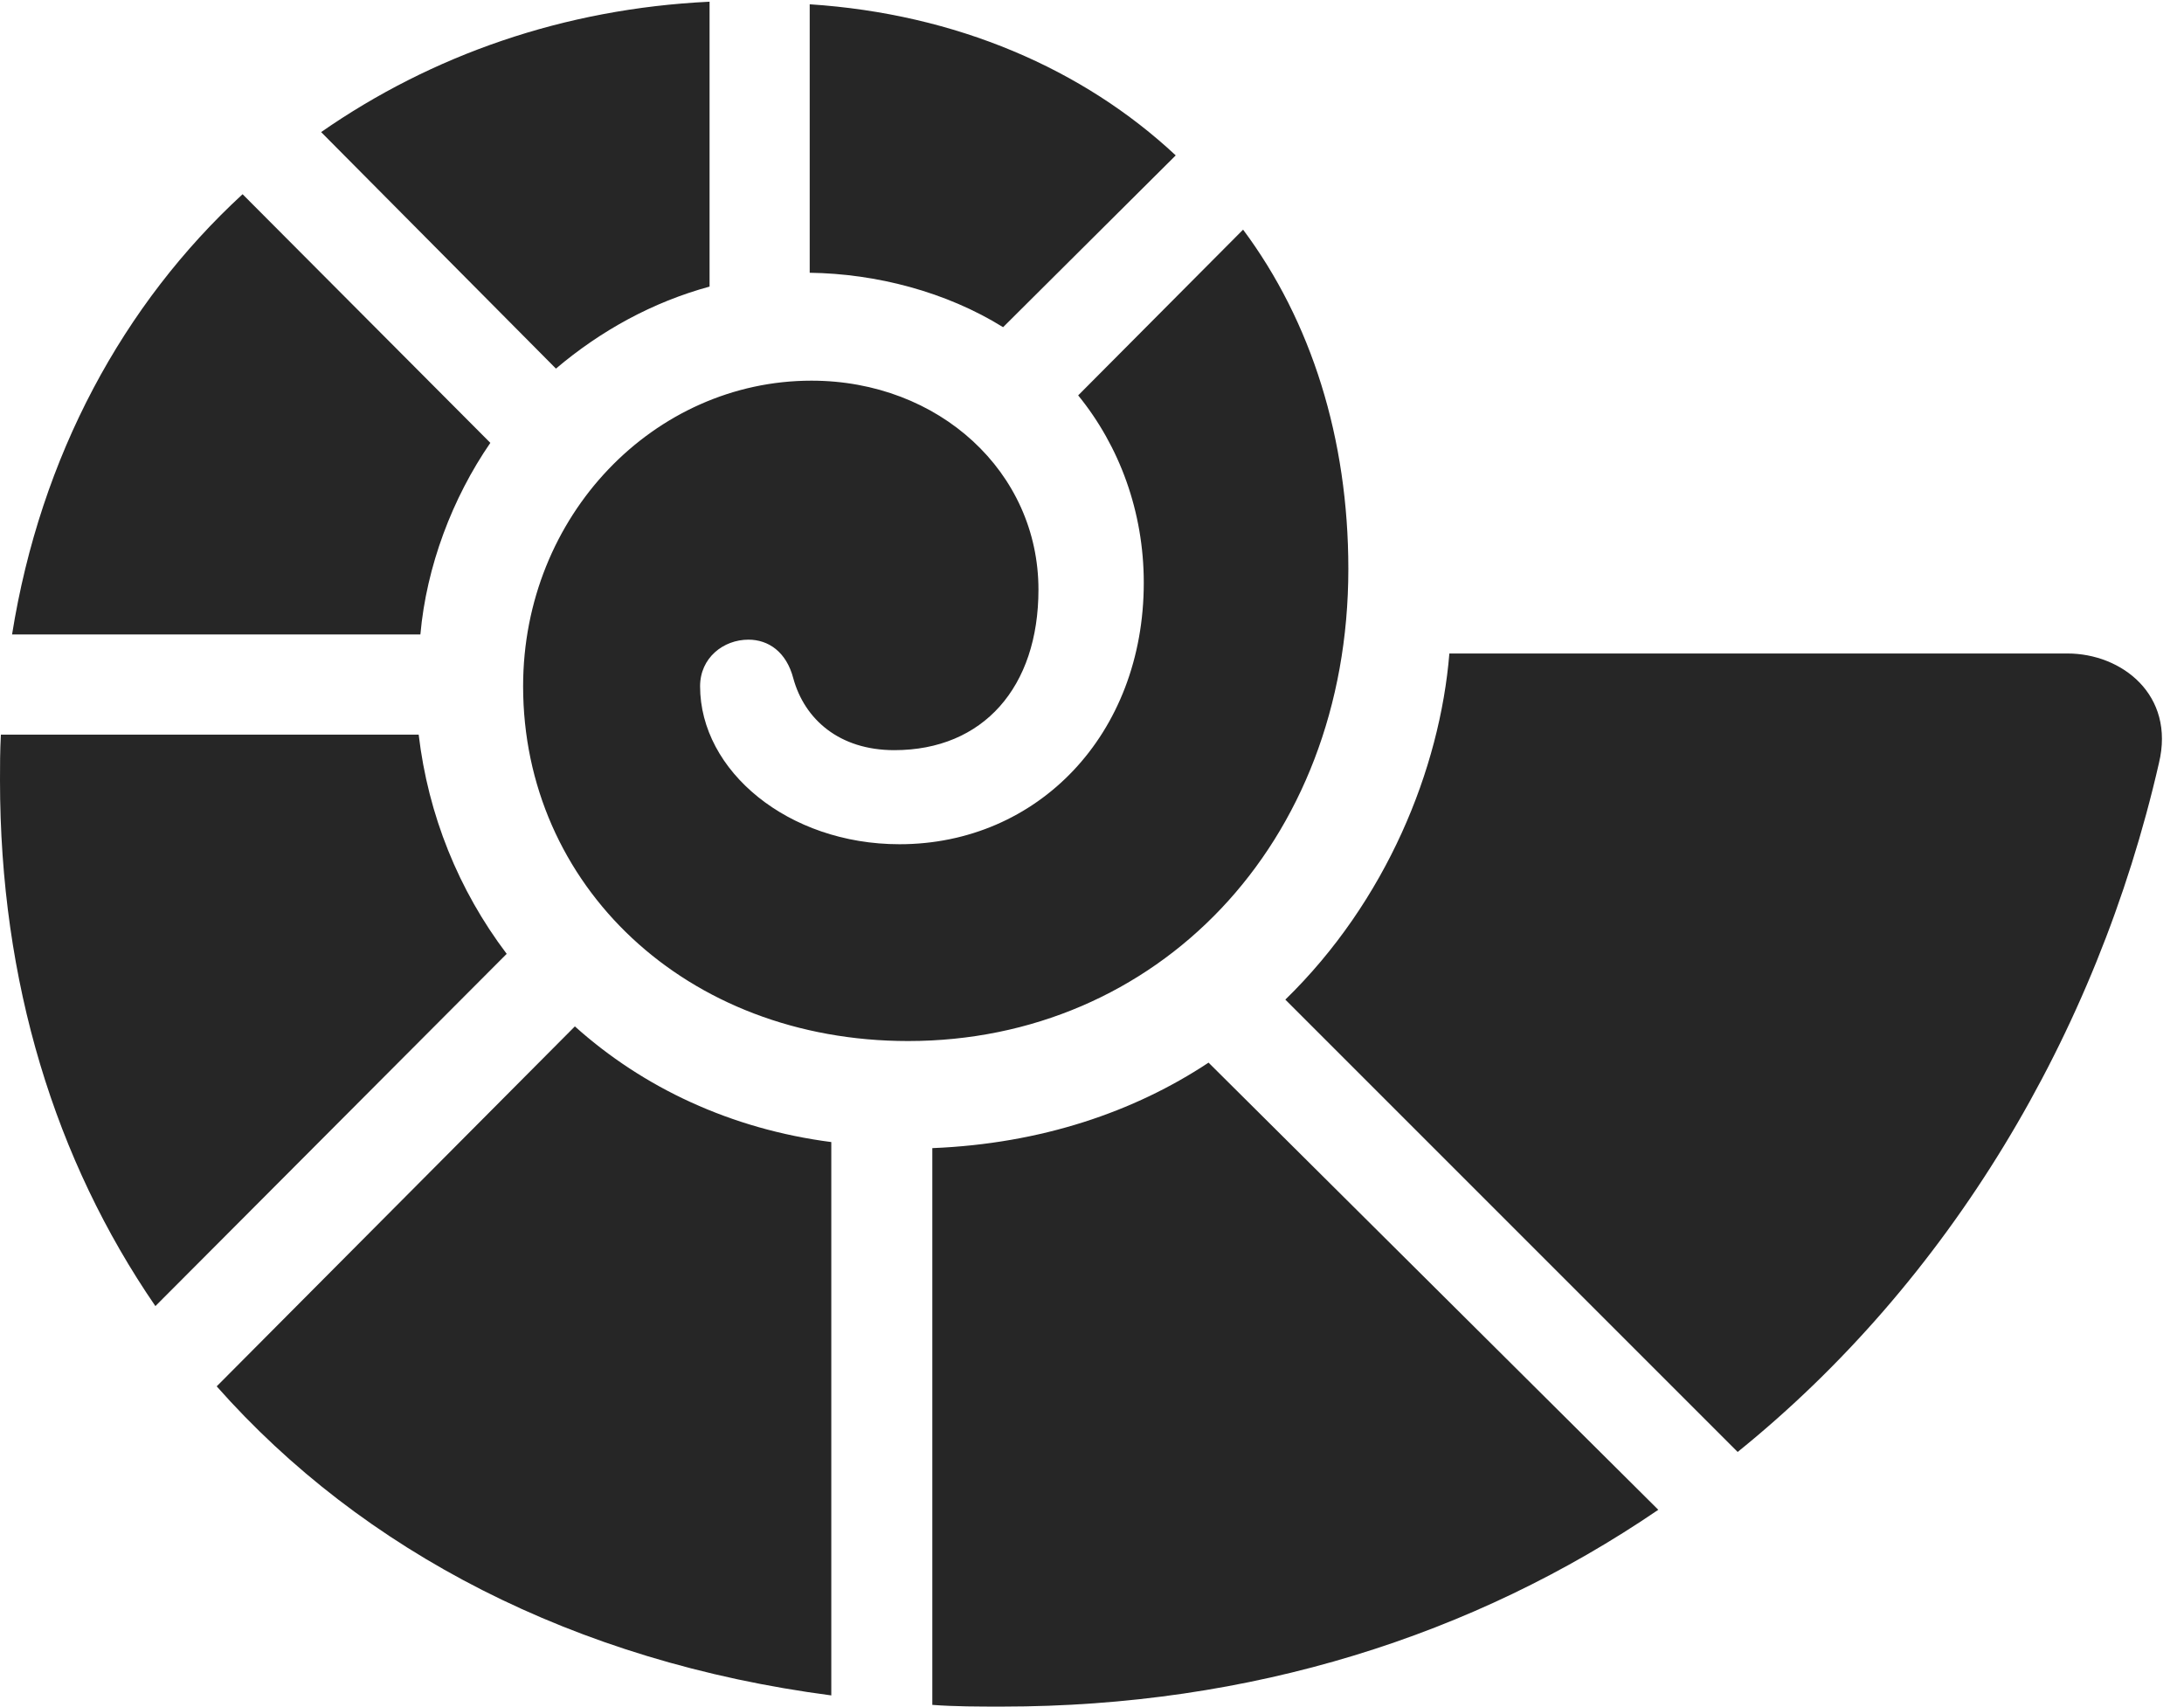 <?xml version="1.0" encoding="UTF-8"?>
<!--Generator: Apple Native CoreSVG 326-->
<!DOCTYPE svg
PUBLIC "-//W3C//DTD SVG 1.1//EN"
       "http://www.w3.org/Graphics/SVG/1.1/DTD/svg11.dtd">
<svg version="1.1" xmlns="http://www.w3.org/2000/svg" xmlns:xlink="http://www.w3.org/1999/xlink" viewBox="0 0 34.59 27.029">
 <g>
  <rect height="27.029" opacity="0" width="34.59" x="0" y="0"/>
  <path d="M14.383 16.488C18.307 16.488 21.355 13.385 21.355 9.01C21.355 6.945 20.768 5.086 19.688 3.637L17.076 6.262C17.732 7.068 18.115 8.107 18.115 9.229C18.115 11.635 16.434 13.371 14.246 13.371C12.482 13.371 11.088 12.209 11.088 10.869C11.088 10.418 11.457 10.131 11.854 10.131C12.168 10.131 12.455 10.322 12.565 10.746C12.742 11.389 13.289 11.881 14.164 11.881C15.572 11.881 16.447 10.883 16.447 9.338C16.447 7.479 14.875 6.029 12.852 6.029C10.363 6.029 8.285 8.162 8.285 10.869C8.285 14.014 10.855 16.488 14.383 16.488ZM12.824 4.32C13.877 4.334 14.984 4.621 15.887 5.182L18.621 2.461C17.158 1.094 15.148 0.219 12.824 0.068ZM8.805 5.838C9.516 5.236 10.336 4.785 11.238 4.539L11.238 0.027C8.928 0.137 6.836 0.875 5.086 2.092ZM0.191 10.049L6.658 10.049C6.754 8.969 7.164 7.889 7.766 7.014L3.842 3.076C1.955 4.812 0.643 7.219 0.191 10.049ZM0 12.359C0 15.559 0.875 18.375 2.461 20.686L8.025 15.107C7.26 14.096 6.781 12.906 6.631 11.635L0.014 11.635C0 11.895 0 12.127 0 12.359ZM3.432 21.957C5.742 24.568 9.092 26.318 13.166 26.852L13.166 18.088C11.58 17.883 10.185 17.227 9.105 16.256ZM14.766 27.002C15.121 27.029 15.504 27.029 15.873 27.029C19.811 27.029 23.338 25.908 26.264 23.912L19.141 16.83C17.965 17.609 16.488 18.115 14.766 18.184ZM27.521 22.996C30.857 20.303 33.209 16.393 34.193 12.086C34.453 11.006 33.605 10.35 32.744 10.35L22.955 10.35C22.805 12.182 21.957 14.273 20.357 15.832Z" fill="black" fill-opacity="0.85"/>
 </g>
</svg>
